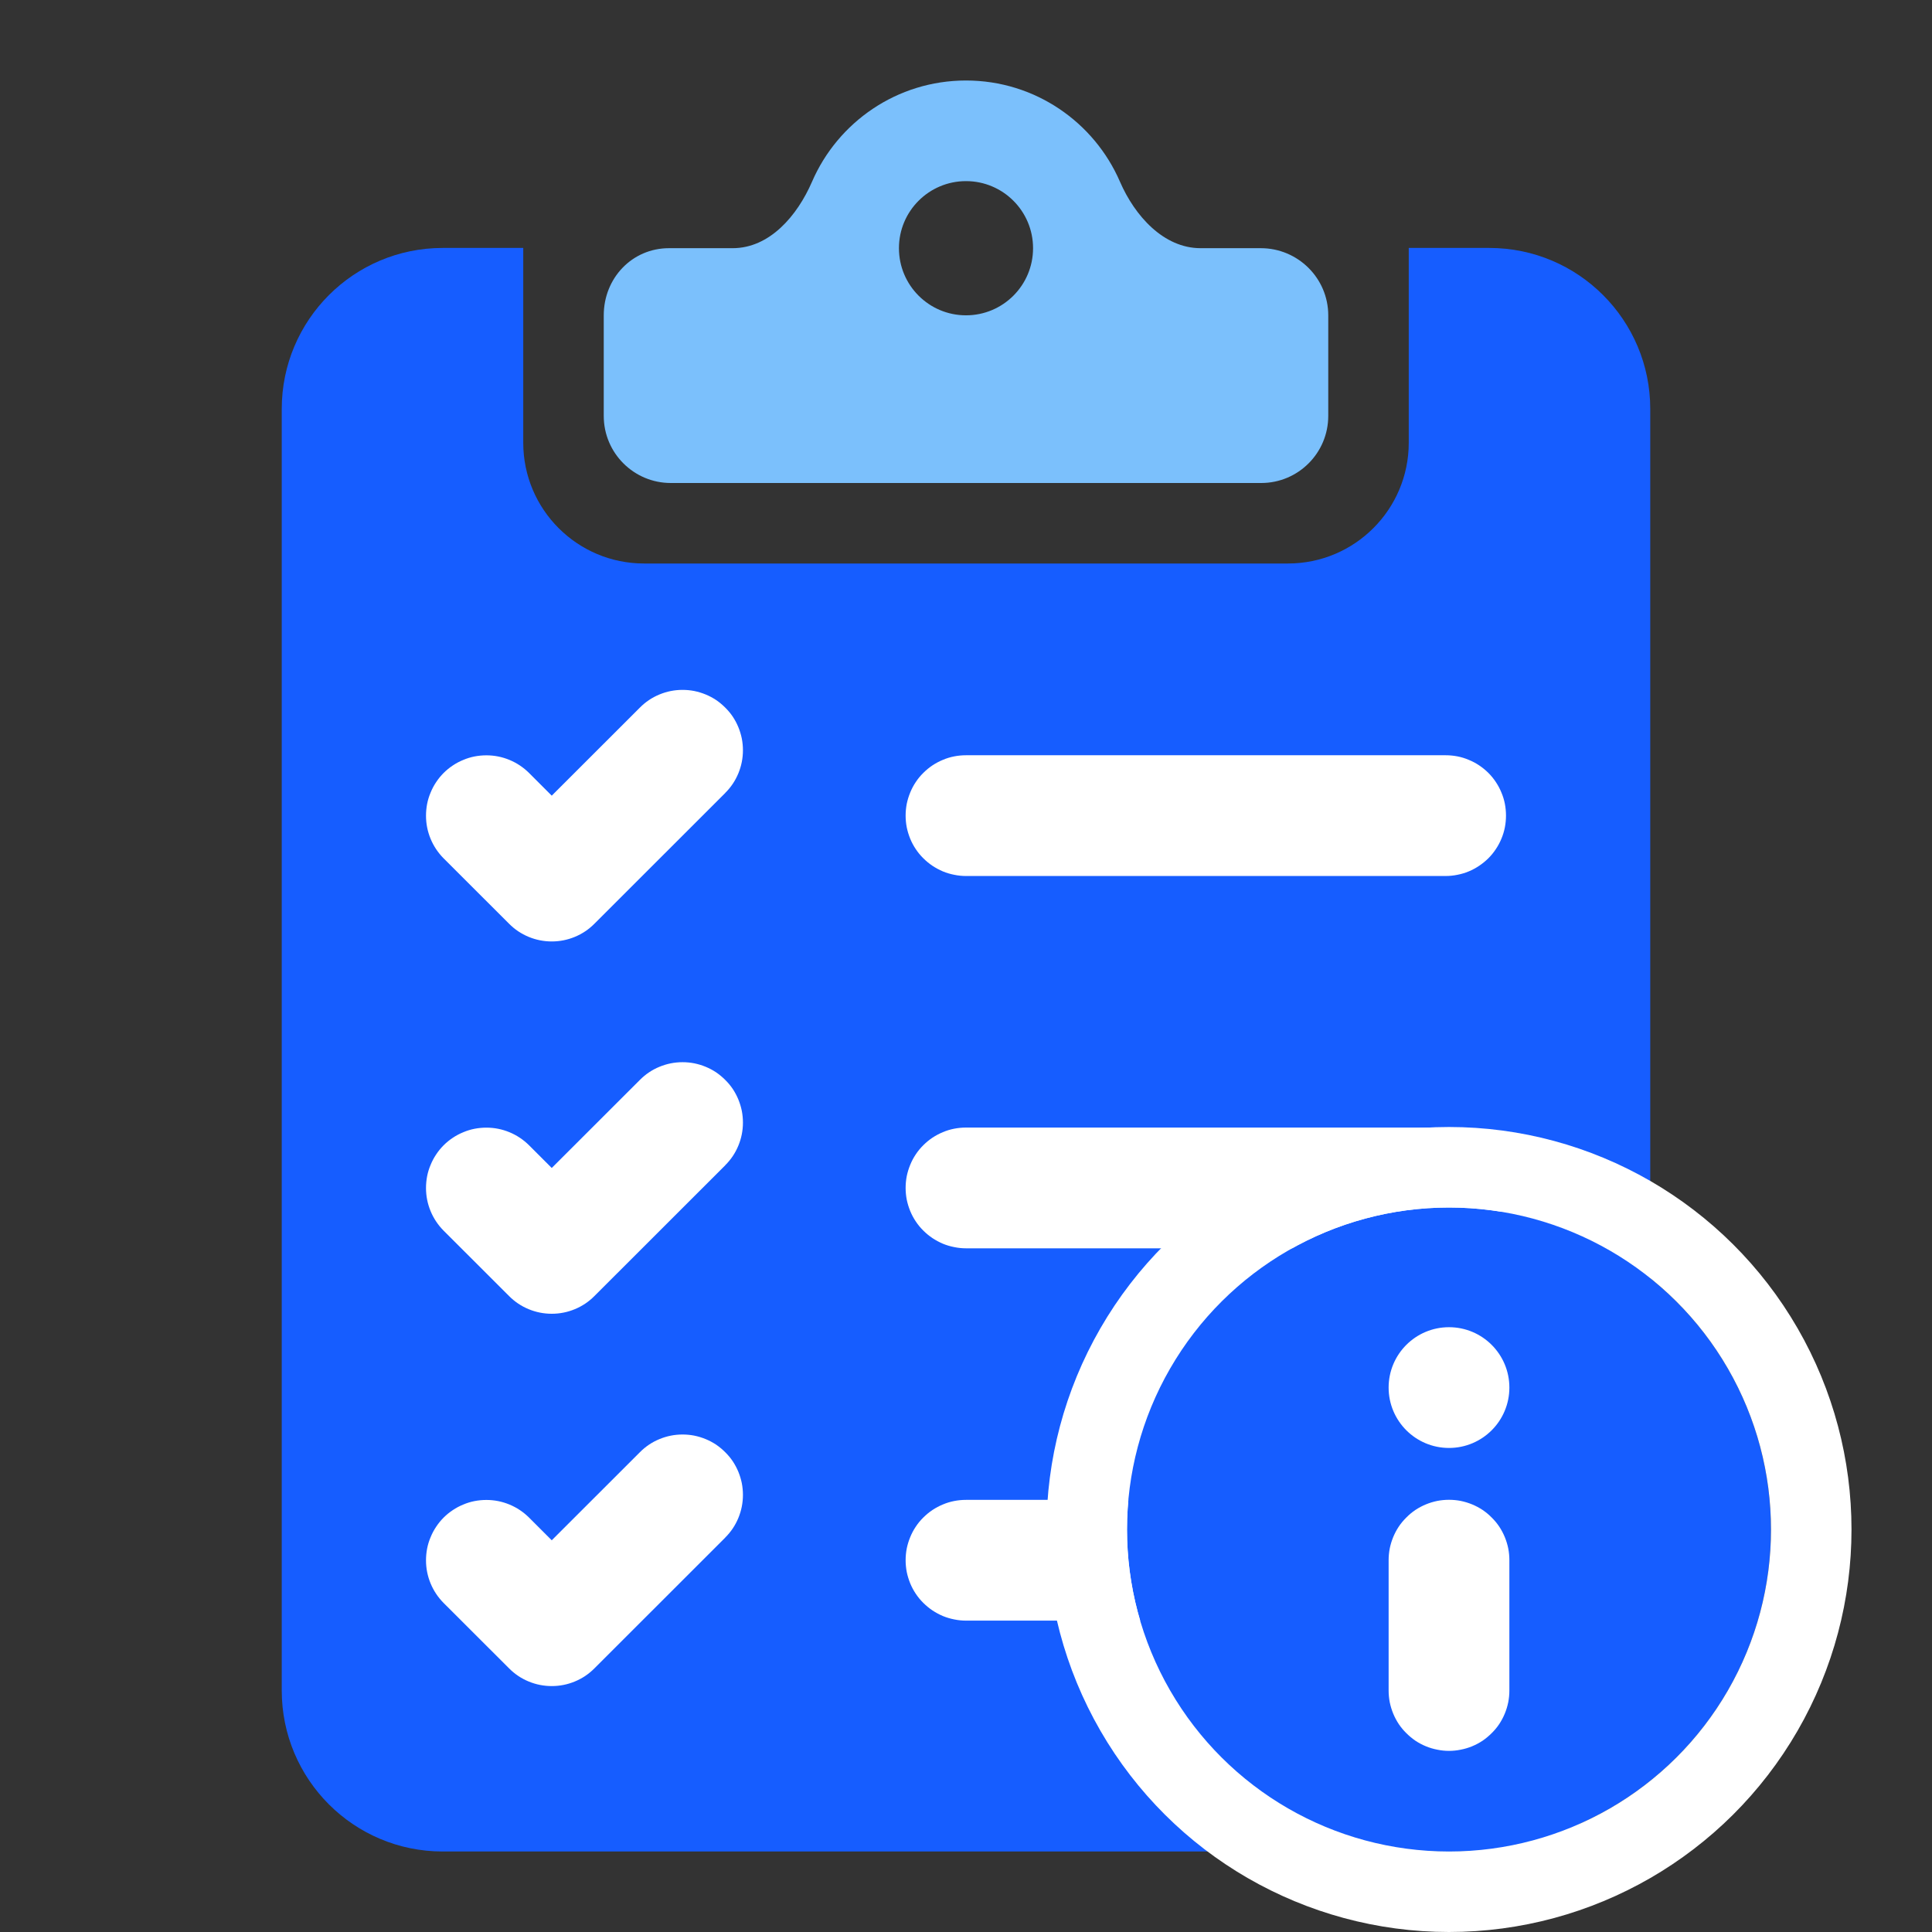 <svg xmlns="http://www.w3.org/2000/svg" xmlns:xlink="http://www.w3.org/1999/xlink" fill="none" version="1.1" width="24" height="24" viewBox="0 0 24 24"><rect x="0" y="0" width="24" height="24" fill="#333333" stroke="none"/><defs><clipPath id="master_svg0_732_53194"><rect x="0" y="0" width="24" height="24" rx="0"/></clipPath></defs><g clip-path="url(#master_svg0_732_53194)"><g><path d="M3.5,5.08L3.5,21C3.5,22.105,4.395,23,5.5,23L18.5,23C19.605,23,20.5,22.105,20.5,21L20.5,5.08C20.5,3.976,19.605,3.08,18.5,3.08L17.5,3.08L17.5,5.5C17.5,6.328,16.828,7,16,7L8,7C7.172,7,6.5,6.328,6.5,5.5L6.5,3.08L5.5,3.08C4.395,3.08,3.5,3.976,3.5,5.08Z" fill="#165DFF" fill-opacity="1"/></g><g><path d="M8.333,6L15.667,6C16.127,6,16.5,5.627,16.5,5.167L16.5,3.917C16.5,3.456,16.123,3.083,15.662,3.083Q15.23,3.083,14.914,3.083C14.454,3.083,14.096,2.68,13.913,2.258C13.593,1.518,12.857,1,12,1C11.143,1,10.407,1.518,10.087,2.258C9.904,2.68,9.561,3.083,9.101,3.083Q8.753,3.083,8.311,3.083C7.851,3.083,7.5,3.456,7.5,3.917L7.5,5.167C7.5,5.627,7.873,6,8.333,6M12,3.917C11.54,3.917,11.167,3.544,11.167,3.083C11.167,2.623,11.54,2.25,12,2.25C12.46,2.25,12.833,2.623,12.833,3.083C12.833,3.544,12.46,3.917,12,3.917Z" fill="#7BC0FC" fill-opacity="1"/></g><g><path d="M9.009,9.85Q9.115,9.745,9.172,9.607Q9.229,9.469,9.229,9.32Q9.229,9.246,9.215,9.174Q9.2,9.101,9.172,9.033Q9.144,8.965,9.103,8.903Q9.062,8.842,9.009,8.79Q8.957,8.738,8.896,8.696Q8.834,8.655,8.766,8.627Q8.698,8.599,8.625,8.584Q8.553,8.57,8.479,8.57Q8.33,8.57,8.192,8.627Q8.054,8.684,7.949,8.79L6.854,9.884L6.572,9.602Q6.466,9.497,6.329,9.44Q6.191,9.383,6.042,9.383Q5.968,9.383,5.895,9.397Q5.823,9.411,5.755,9.44Q5.686,9.468,5.625,9.509Q5.563,9.55,5.511,9.602Q5.459,9.654,5.418,9.716Q5.377,9.777,5.349,9.846Q5.32,9.914,5.306,9.986Q5.292,10.059,5.292,10.133Q5.292,10.282,5.349,10.42Q5.406,10.557,5.511,10.663L6.324,11.475Q6.429,11.581,6.567,11.638Q6.705,11.695,6.854,11.695Q7.003,11.695,7.141,11.638Q7.279,11.581,7.384,11.475L9.009,9.851L9.009,9.85L9.009,9.85Z" fill-rule="evenodd" fill="#FFFFFF" fill-opacity="1"/></g><g><path d="M12,9.382L17.958,9.382Q18.032,9.382,18.105,9.396Q18.177,9.41,18.245,9.439Q18.314,9.467,18.375,9.508Q18.436,9.549,18.489,9.601Q18.541,9.653,18.582,9.715Q18.623,9.776,18.651,9.845Q18.68,9.913,18.694,9.985Q18.708,10.058,18.708,10.132Q18.708,10.205,18.694,10.278Q18.68,10.35,18.651,10.419Q18.623,10.487,18.582,10.548Q18.541,10.61,18.489,10.662Q18.436,10.714,18.375,10.755Q18.314,10.796,18.245,10.825Q18.177,10.853,18.105,10.867Q18.032,10.882,17.958,10.882L12,10.882Q11.926,10.882,11.854,10.867Q11.781,10.853,11.713,10.825Q11.645,10.796,11.583,10.755Q11.522,10.714,11.47,10.662Q11.417,10.61,11.376,10.548Q11.335,10.487,11.307,10.419Q11.279,10.35,11.264,10.278Q11.25,10.205,11.25,10.132Q11.25,10.058,11.264,9.985Q11.279,9.913,11.307,9.845Q11.335,9.776,11.376,9.715Q11.417,9.653,11.47,9.601Q11.522,9.549,11.583,9.508Q11.645,9.467,11.713,9.439Q11.781,9.41,11.854,9.396Q11.926,9.382,12,9.382Z" fill-rule="evenodd" fill="#FFFFFF" fill-opacity="1"/></g><g><path d="M9.009,14.475Q9.115,14.37,9.172,14.232Q9.229,14.094,9.229,13.945Q9.229,13.871,9.215,13.799Q9.2,13.726,9.172,13.658Q9.144,13.59,9.103,13.528Q9.062,13.467,9.009,13.415Q8.957,13.363,8.896,13.321Q8.834,13.28,8.766,13.252Q8.698,13.224,8.625,13.209Q8.553,13.195,8.479,13.195Q8.33,13.195,8.192,13.252Q8.054,13.309,7.949,13.415L6.854,14.509L6.572,14.227Q6.466,14.122,6.329,14.065Q6.191,14.008,6.042,14.008Q5.968,14.008,5.895,14.022Q5.823,14.036,5.755,14.065Q5.686,14.093,5.625,14.134Q5.563,14.175,5.511,14.227Q5.459,14.279,5.418,14.341Q5.377,14.402,5.349,14.471Q5.32,14.539,5.306,14.611Q5.292,14.684,5.292,14.758Q5.292,14.907,5.349,15.045Q5.406,15.182,5.511,15.288L6.324,16.1Q6.429,16.206,6.567,16.263Q6.705,16.32,6.854,16.32Q7.003,16.32,7.141,16.263Q7.279,16.206,7.384,16.1L9.009,14.476L9.009,14.475L9.009,14.475Z" fill-rule="evenodd" fill="#FFFFFF" fill-opacity="1"/></g><g><path d="M12,14.007L17.958,14.007Q18.032,14.007,18.105,14.021Q18.177,14.035,18.245,14.064Q18.314,14.092,18.375,14.133Q18.436,14.174,18.489,14.226Q18.541,14.278,18.582,14.34Q18.623,14.401,18.651,14.47Q18.68,14.538,18.694,14.61Q18.708,14.683,18.708,14.757Q18.708,14.83,18.694,14.903Q18.68,14.975,18.651,15.044Q18.623,15.112,18.582,15.173Q18.541,15.235,18.489,15.287Q18.436,15.339,18.375,15.38Q18.314,15.421,18.245,15.45Q18.177,15.478,18.105,15.492Q18.032,15.507,17.958,15.507L12,15.507Q11.926,15.507,11.854,15.492Q11.781,15.478,11.713,15.45Q11.645,15.421,11.583,15.38Q11.522,15.339,11.47,15.287Q11.417,15.235,11.376,15.173Q11.335,15.112,11.307,15.044Q11.279,14.975,11.264,14.903Q11.25,14.83,11.25,14.757Q11.25,14.683,11.264,14.61Q11.279,14.538,11.307,14.47Q11.335,14.401,11.376,14.34Q11.417,14.278,11.47,14.226Q11.522,14.174,11.583,14.133Q11.645,14.092,11.713,14.064Q11.781,14.035,11.854,14.021Q11.926,14.007,12,14.007Z" fill-rule="evenodd" fill="#FFFFFF" fill-opacity="1"/></g><g><path d="M9.009,19.1Q9.115,18.995,9.172,18.857Q9.229,18.719,9.229,18.57Q9.229,18.496,9.215,18.424Q9.2,18.351,9.172,18.283Q9.144,18.215,9.103,18.153Q9.062,18.092,9.009,18.04Q8.957,17.988,8.896,17.946Q8.834,17.905,8.766,17.877Q8.698,17.849,8.625,17.834Q8.553,17.82,8.479,17.82Q8.33,17.82,8.192,17.877Q8.054,17.934,7.949,18.04L6.854,19.134L6.572,18.852Q6.466,18.747,6.329,18.69Q6.191,18.633,6.042,18.633Q5.968,18.633,5.895,18.647Q5.823,18.661,5.755,18.69Q5.686,18.718,5.625,18.759Q5.563,18.8,5.511,18.852Q5.459,18.904,5.418,18.966Q5.377,19.027,5.349,19.096Q5.32,19.164,5.306,19.236Q5.292,19.309,5.292,19.383Q5.292,19.532,5.349,19.67Q5.406,19.807,5.511,19.913L6.324,20.725Q6.429,20.831,6.567,20.888Q6.705,20.945,6.854,20.945Q7.003,20.945,7.141,20.888Q7.279,20.831,7.384,20.725L9.009,19.101L9.009,19.1L9.009,19.1Z" fill-rule="evenodd" fill="#FFFFFF" fill-opacity="1"/></g><g><path d="M12,18.632L17.958,18.632Q18.032,18.632,18.105,18.646Q18.177,18.66,18.245,18.689Q18.314,18.717,18.375,18.758Q18.436,18.799,18.489,18.851Q18.541,18.903,18.582,18.965Q18.623,19.026,18.651,19.095Q18.68,19.163,18.694,19.235Q18.708,19.308,18.708,19.382Q18.708,19.455,18.694,19.528Q18.68,19.6,18.651,19.669Q18.623,19.737,18.582,19.798Q18.541,19.86,18.489,19.912Q18.436,19.964,18.375,20.005Q18.314,20.046,18.245,20.075Q18.177,20.103,18.105,20.117Q18.032,20.132,17.958,20.132L12,20.132Q11.926,20.132,11.854,20.117Q11.781,20.103,11.713,20.075Q11.645,20.046,11.583,20.005Q11.522,19.964,11.47,19.912Q11.417,19.86,11.376,19.798Q11.335,19.737,11.307,19.669Q11.279,19.6,11.264,19.528Q11.25,19.455,11.25,19.382Q11.25,19.308,11.264,19.235Q11.279,19.163,11.307,19.095Q11.335,19.026,11.376,18.965Q11.417,18.903,11.47,18.851Q11.522,18.799,11.583,18.758Q11.645,18.717,11.713,18.689Q11.781,18.66,11.854,18.646Q11.926,18.632,12,18.632Z" fill-rule="evenodd" fill="#FFFFFF" fill-opacity="1"/></g><g transform="matrix(0,1,-1,0,37,-7)"><ellipse cx="26" cy="19" rx="4" ry="4" fill="#165DFF" fill-opacity="1"/><ellipse cx="26" cy="19" rx="4.5" ry="4.5" fill-opacity="0" stroke-opacity="1" stroke="#FFFFFF" fill="none" stroke-width="1" stroke-linecap="ROUND" stroke-linejoin="round"/></g><g><path d="M17.25,19.381Q17.25,19.307,17.264,19.235Q17.279,19.162,17.307,19.094Q17.335,19.026,17.376,18.964Q17.417,18.903,17.47,18.851Q17.522,18.798,17.583,18.757Q17.645,18.716,17.713,18.688Q17.781,18.66,17.854,18.645Q17.926,18.631,18,18.631Q18.074,18.631,18.146,18.645Q18.219,18.66,18.287,18.688Q18.355,18.716,18.417,18.757Q18.478,18.798,18.53,18.851Q18.583,18.903,18.624,18.964Q18.665,19.026,18.693,19.094Q18.721,19.162,18.736,19.235Q18.75,19.307,18.75,19.381L18.75,21Q18.75,21.074,18.736,21.146Q18.721,21.219,18.693,21.287Q18.665,21.355,18.624,21.417Q18.583,21.478,18.53,21.53Q18.478,21.582,18.417,21.624Q18.355,21.665,18.287,21.693Q18.219,21.721,18.146,21.735Q18.074,21.75,18,21.75Q17.926,21.75,17.854,21.735Q17.781,21.721,17.713,21.693Q17.645,21.665,17.583,21.624Q17.522,21.582,17.47,21.53Q17.417,21.478,17.376,21.417Q17.335,21.355,17.307,21.287Q17.279,21.219,17.264,21.146Q17.25,21.074,17.25,21L17.25,19.381Z" fill-rule="evenodd" fill="#FFFFFF" fill-opacity="1"/></g><g><ellipse cx="18" cy="17.237" rx="0.75" ry="0.75" fill="#FFFFFF" fill-opacity="1"/></g></g></svg>